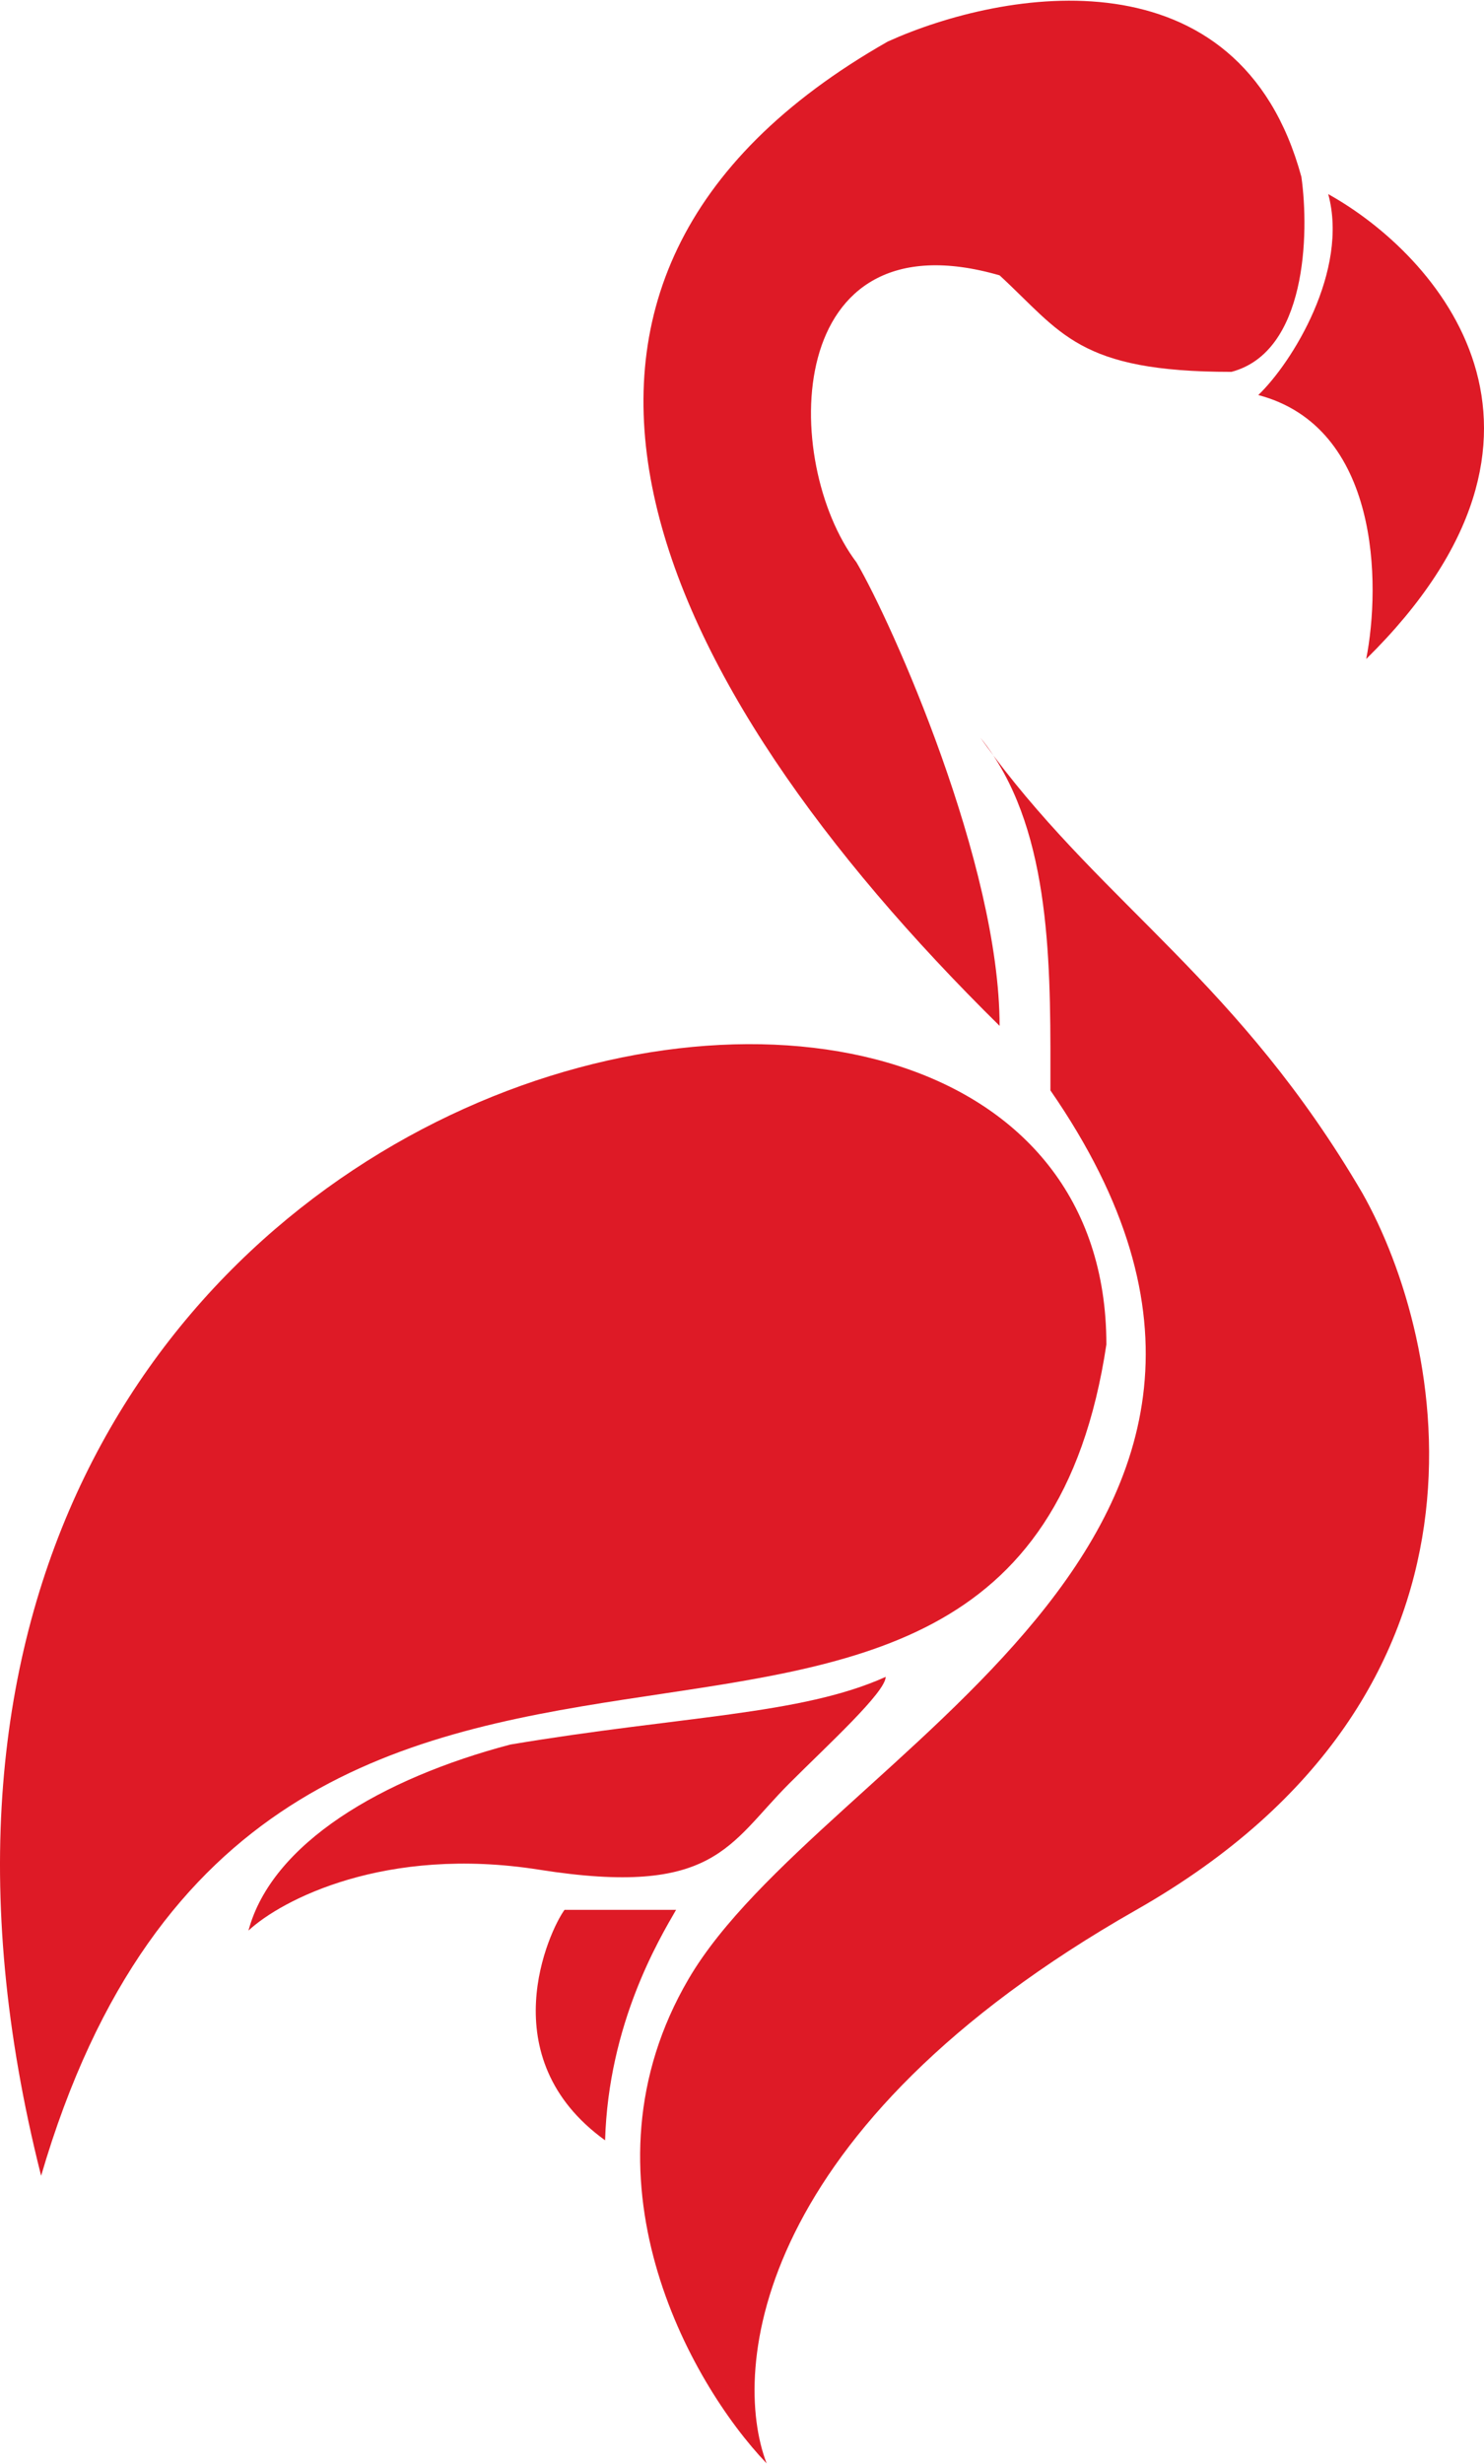 <svg width="449" height="745" viewBox="0 0 449 745" fill="none" xmlns="http://www.w3.org/2000/svg">
<path d="M412.149 360.646C437.552 405.513 459.449 511.684 343.818 577.435C228.187 643.187 221.058 716.403 231.947 744.792C208.565 720.315 173.533 657.699 208.364 598.28C248.274 530.197 412.149 466.063 317.815 329.677C317.815 295.64 318.651 255.854 300.569 228.438C299.255 226.683 297.948 224.895 296.651 223.07C298.047 224.799 299.351 226.59 300.569 228.438C334.984 274.37 374.98 297.239 412.149 360.646Z" fill="#DE1A26"/>
<path d="M259.159 170.064C269.982 188.527 302.438 261.327 302.438 310.164C196.472 205.799 140.637 85.329 268.623 12.552C303.725 -3.291 374.953 -15.613 393.749 53.473C396.167 70.627 395.32 106.433 372.584 112.434C326.142 112.434 321.184 100.522 302.438 83.251C236.525 64.193 236.18 139.691 259.159 170.064Z" fill="#DE1A26"/>
<path d="M401.87 58.692C408.158 81.808 390.985 109.617 380.705 119.44C417.471 129.143 417.793 176.688 413.359 199.247C483.021 130.637 434.725 76.956 401.87 58.692Z" fill="#DE1A26"/>
<path d="M334.748 406.507C306.931 591.135 80.772 424.373 12.44 657.837C-75.847 308.831 334.748 230.216 334.748 406.507Z" fill="#DE1A26"/>
<path d="M183.077 647.116C184.1 611.83 199.46 586.261 204.556 577.435L170.804 577.435C166.202 583.704 148.303 622.058 183.077 647.116Z" fill="#DE1A26"/>
<path d="M267.968 506.996C242.335 518.556 206.318 518.758 154.44 527.451C115.574 537.679 82.255 557.28 75.174 583.704C85.061 574.499 116.495 557.93 163.133 565.294C216.318 573.692 220.409 557.623 238.819 539.213C250.581 527.451 267.968 511.598 267.968 506.996Z" fill="#DE1A26"/>
</svg>
